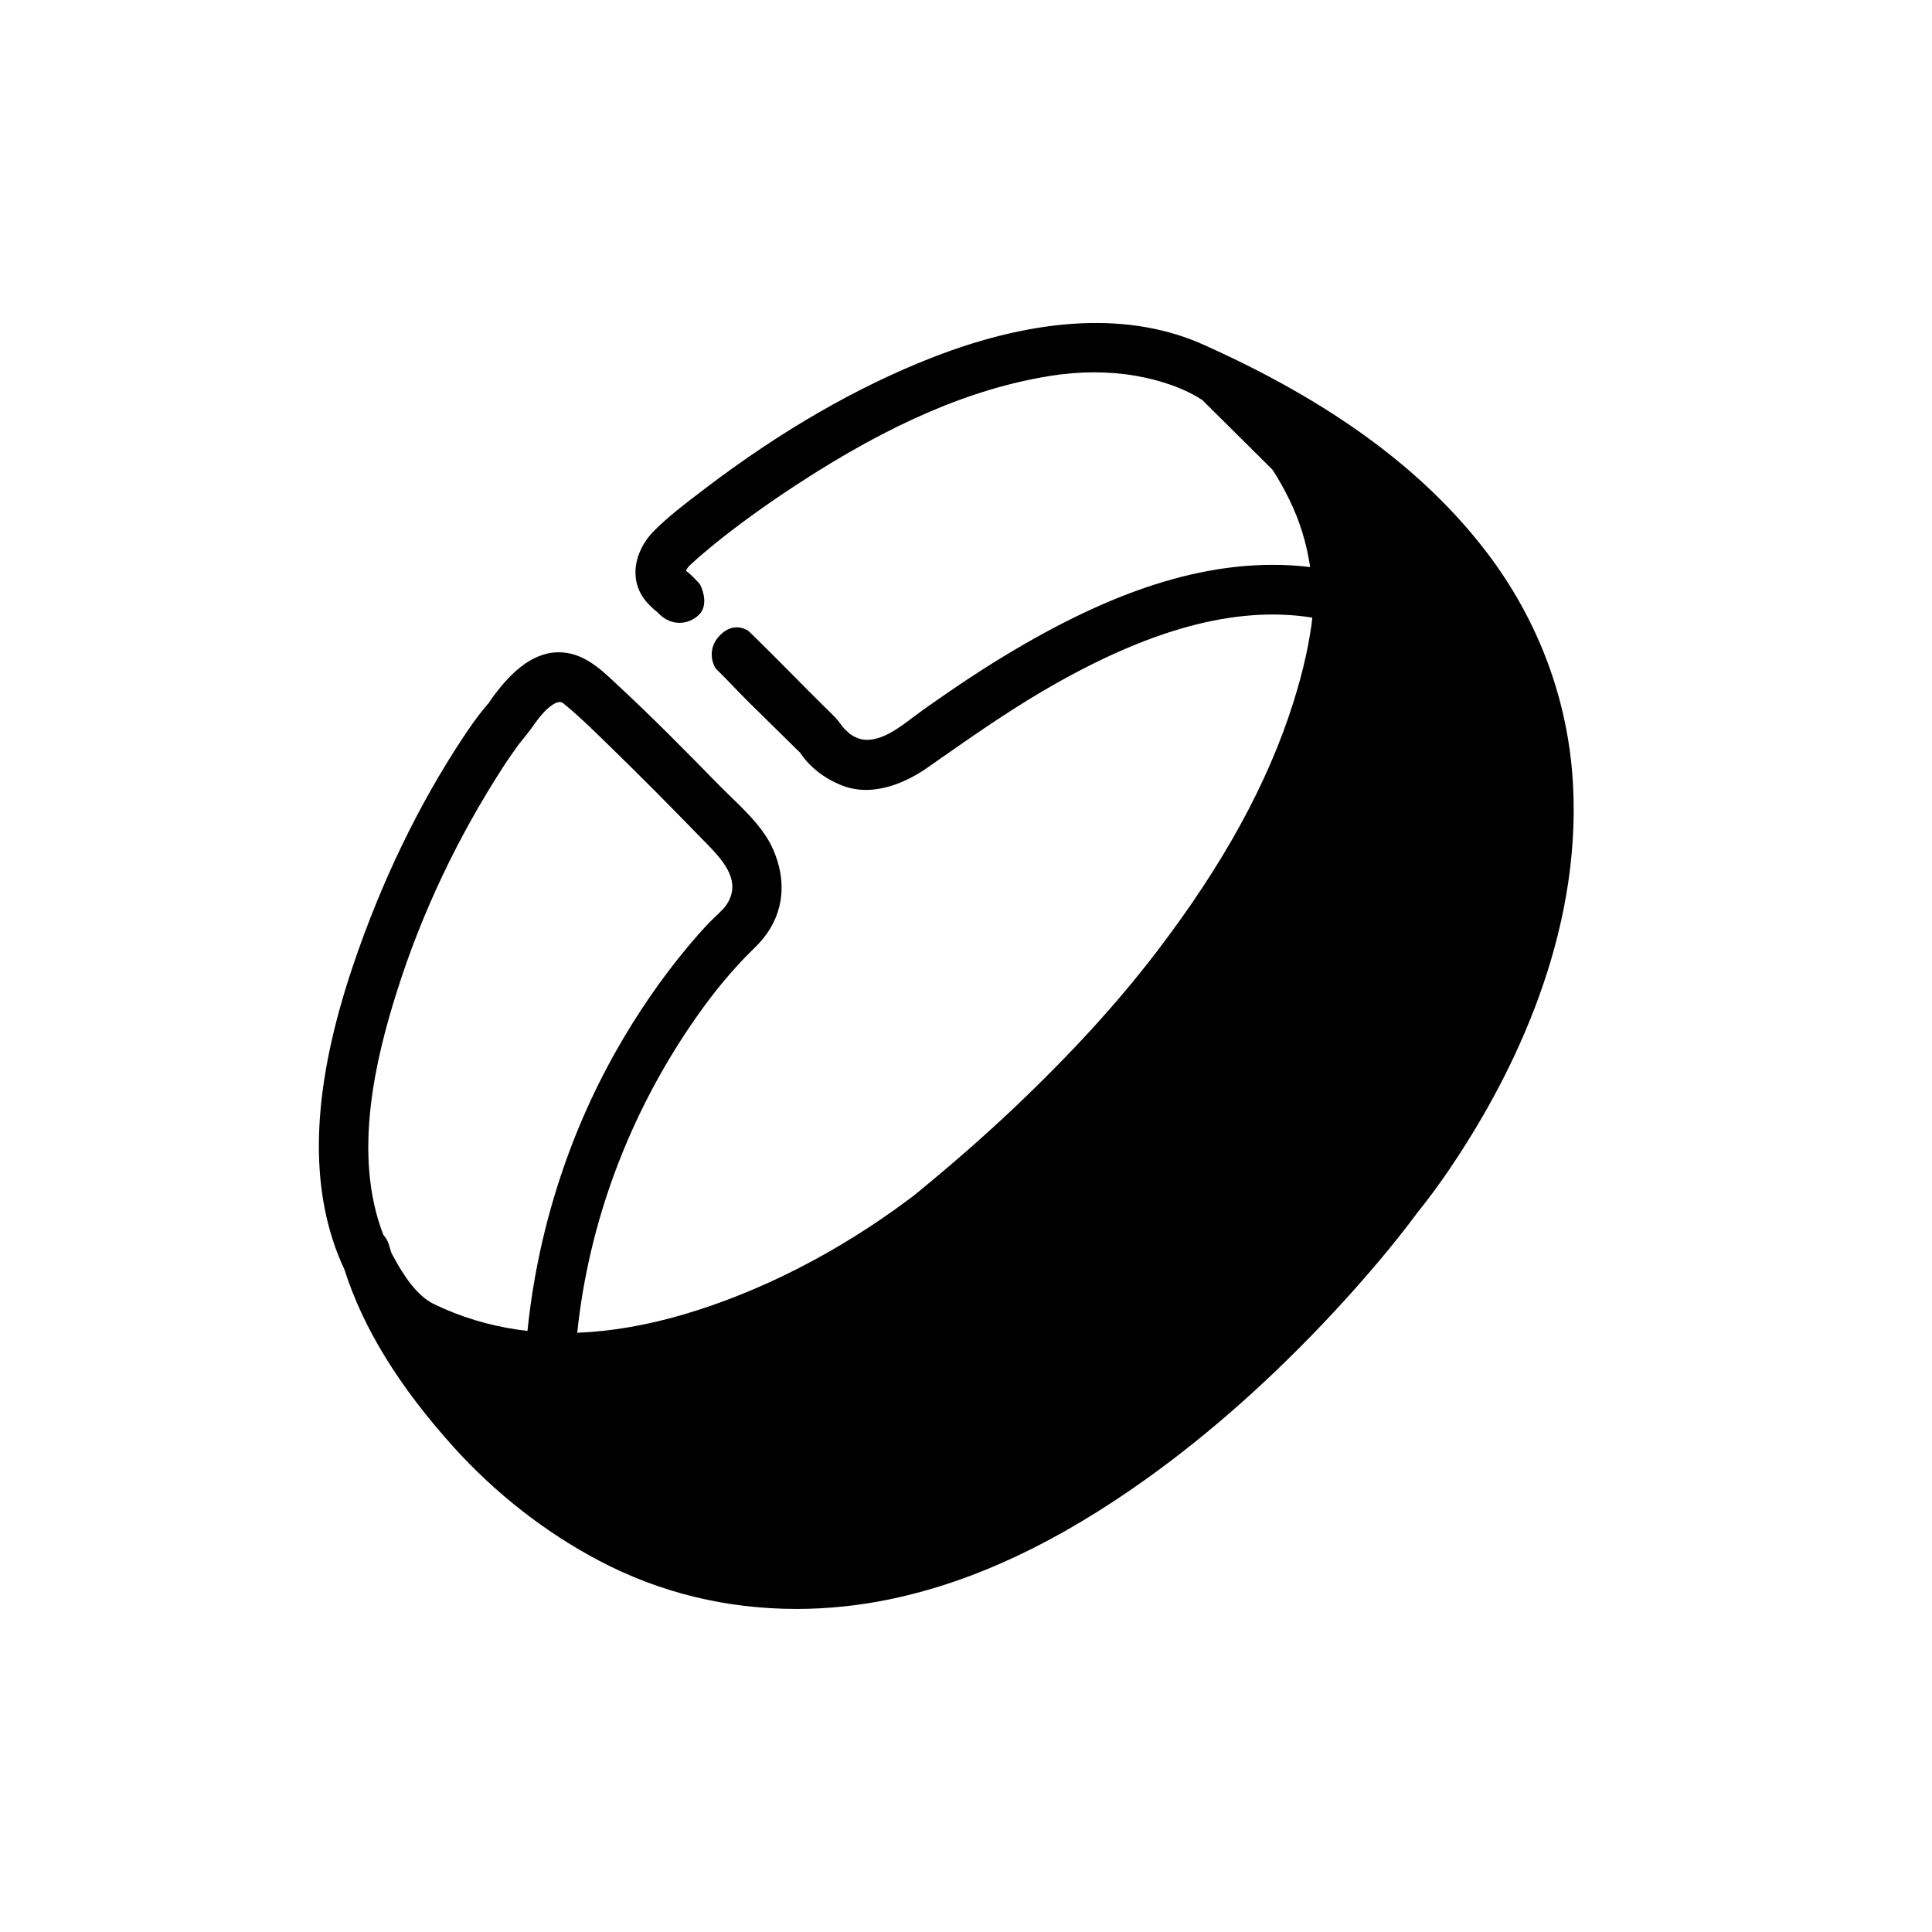 <?xml version="1.0" encoding="utf-8"?>
<!-- Generator: Adobe Illustrator 16.0.0, SVG Export Plug-In . SVG Version: 6.00 Build 0)  -->
<!DOCTYPE svg PUBLIC "-//W3C//DTD SVG 1.1//EN" "http://www.w3.org/Graphics/SVG/1.1/DTD/svg11.dtd">
<svg version="1.1" id="Layer_1" xmlns="http://www.w3.org/2000/svg" xmlns:xlink="http://www.w3.org/1999/xlink" x="0px" y="0px"
	 width="50px" height="50px" viewBox="0 0 50 50" enable-background="new 0 0 50 50" xml:space="preserve">
<path d="M40.71,20.32c-0.113-2.181-0.891-4.27-2.246-6.041c-1.626-2.125-4.007-3.872-7.277-5.34
	c-1.895-0.869-4.311-0.76-7.066,0.316c-1.94,0.759-3.912,1.895-5.86,3.378l-0.105,0.08c-0.42,0.319-0.854,0.649-1.232,1.028
	c-0.505,0.506-0.708,1.327-0.118,1.917c0.096,0.095,0.15,0.144,0.188,0.168l0.086,0.084c0.147,0.137,0.323,0.209,0.506,0.209
	c0.188,0,0.367-0.075,0.506-0.212c0.222-0.218,0.123-0.589,0.029-0.772l-0.01-0.019l-0.046-0.05
	c-0.097-0.104-0.198-0.21-0.314-0.297c0.021-0.037,0.044-0.075,0.061-0.095c0.028-0.032,0.062-0.063,0.1-0.099l0.031-0.027
	c0.175-0.161,0.358-0.312,0.578-0.492c0.599-0.485,1.33-1.013,2.114-1.524c2.424-1.582,4.5-2.473,6.534-2.802
	c0.386-0.062,0.772-0.094,1.147-0.094c0.745,0,1.45,0.123,2.096,0.365c0.049,0.019,0.096,0.038,0.142,0.057
	c0.063,0.029,0.127,0.057,0.188,0.085c0.081,0.039,0.162,0.082,0.249,0.131c0.036,0.028,0.077,0.054,0.119,0.073l1.823,1.81
	c0.151,0.232,0.296,0.489,0.441,0.786c0.264,0.539,0.442,1.12,0.533,1.733c-0.313-0.038-0.634-0.058-0.957-0.058
	c-2.233,0-4.622,0.86-7.52,2.709c-0.573,0.366-1.121,0.748-1.535,1.041c-0.084,0.061-0.171,0.125-0.259,0.191
	c-0.361,0.273-0.735,0.555-1.141,0.586c-0.173,0.014-0.317-0.03-0.499-0.15c-0.006-0.006-0.012-0.011-0.016-0.016
	c-0.036-0.032-0.101-0.091-0.128-0.12c-0.012-0.012-0.023-0.025-0.034-0.038l-0.007-0.008c-0.009-0.012-0.022-0.029-0.029-0.039
	c-0.1-0.146-0.22-0.263-0.335-0.376l-0.061-0.058c-0.347-0.343-0.611-0.609-0.867-0.869c-0.257-0.259-0.522-0.528-0.872-0.872
	l-0.248-0.243l-0.042-0.036c-0.22-0.129-0.453-0.109-0.653,0.056c-0.44,0.364-0.257,0.816-0.184,0.919l0.016,0.019
	c0.198,0.194,0.311,0.312,0.42,0.427c0.11,0.116,0.225,0.236,0.426,0.435l1.324,1.303c0.253,0.374,0.614,0.658,1.072,0.844
	c0.197,0.079,0.411,0.12,0.635,0.12c0.493,0,1.055-0.204,1.584-0.572l0.295-0.207c0.868-0.607,1.766-1.233,2.695-1.779
	c2.728-1.601,4.99-2.217,6.976-1.901c-0.005,0.043-0.009,0.086-0.015,0.129l-0.008,0.068c-0.001,0.011-0.003,0.026-0.007,0.047
	c-0.01,0.075-0.023,0.152-0.036,0.226c-0.026,0.164-0.061,0.338-0.104,0.534c-0.081,0.374-0.187,0.762-0.32,1.188
	c-0.658,2.09-1.816,4.202-3.539,6.456c-1.006,1.317-2.21,2.635-3.678,4.029c-0.743,0.704-1.544,1.408-2.452,2.154
	c-0.056,0.045-0.11,0.09-0.171,0.139c-0.046,0.035-0.093,0.071-0.14,0.105c-1.815,1.353-3.82,2.376-5.795,2.958
	c-0.956,0.281-1.883,0.441-2.759,0.475c0.295-2.83,1.319-5.591,2.964-7.997c0.454-0.663,0.874-1.189,1.363-1.702
	c0.055-0.057,0.111-0.112,0.168-0.168c0.111-0.11,0.226-0.223,0.329-0.351c0.521-0.653,0.608-1.469,0.243-2.297
	c-0.226-0.512-0.65-0.925-1.06-1.325c-0.098-0.094-0.192-0.187-0.283-0.277c-0.934-0.954-1.779-1.811-2.664-2.632L15.91,17.66
	c-0.389-0.364-0.83-0.778-1.45-0.779c-0.735,0-1.292,0.614-1.645,1.076c-0.051,0.065-0.103,0.141-0.166,0.237
	c-0.001,0.002-0.002,0.003-0.003,0.006c-0.019,0.016-0.04,0.037-0.056,0.062c-0.02,0.021-0.039,0.044-0.057,0.067l-0.01,0.012
	c-0.208,0.254-0.388,0.519-0.537,0.743c-1.16,1.753-2.119,3.74-2.851,5.91c-1.033,3.062-1.158,5.511-0.382,7.489
	c0.047,0.12,0.101,0.243,0.162,0.374c0.483,1.516,1.406,3.017,2.822,4.59c1.078,1.198,2.386,2.219,3.781,2.951
	c1.569,0.823,3.285,1.241,5.096,1.241l0,0c0.821,0,1.656-0.088,2.479-0.264c2.144-0.454,4.3-1.474,6.592-3.114
	c1.648-1.18,3.272-2.626,4.827-4.298c0.85-0.915,1.566-1.766,2.182-2.595c0.074-0.091,0.146-0.186,0.219-0.279l0.006-0.008
	c0.237-0.308,0.477-0.645,0.733-1.032C39.162,27.773,40.917,24.237,40.71,20.32z M13.299,19.44c0.036-0.051,0.072-0.102,0.109-0.151
	l0.046-0.06c0.123-0.151,0.262-0.323,0.393-0.512c0.233-0.332,0.484-0.548,0.639-0.548c0.035,0,0.065,0.011,0.094,0.035
	c0.35,0.282,0.681,0.604,1.001,0.914l0.132,0.129c0.876,0.848,1.731,1.719,2.452,2.46l0.062,0.062
	c0.444,0.455,0.948,0.971,0.621,1.571c-0.075,0.138-0.197,0.253-0.326,0.374c-0.054,0.052-0.107,0.103-0.159,0.154
	c-0.177,0.186-0.358,0.39-0.57,0.643c-0.676,0.811-1.298,1.714-1.847,2.685c-1.244,2.197-2.036,4.7-2.295,7.248
	c-0.085-0.01-0.163-0.02-0.236-0.03c-0.762-0.11-1.494-0.331-2.174-0.659c-0.459-0.221-0.79-0.741-1.054-1.221
	c-0.019-0.033-0.036-0.068-0.053-0.102l-0.007-0.014l-0.001-0.004c-0.019-0.061-0.037-0.12-0.054-0.181
	c-0.03-0.106-0.08-0.197-0.149-0.27c-0.815-2.09-0.189-4.606,0.354-6.32c0.644-2.032,1.575-3.993,2.767-5.829
	C13.127,19.69,13.212,19.563,13.299,19.44z"/>
</svg>
